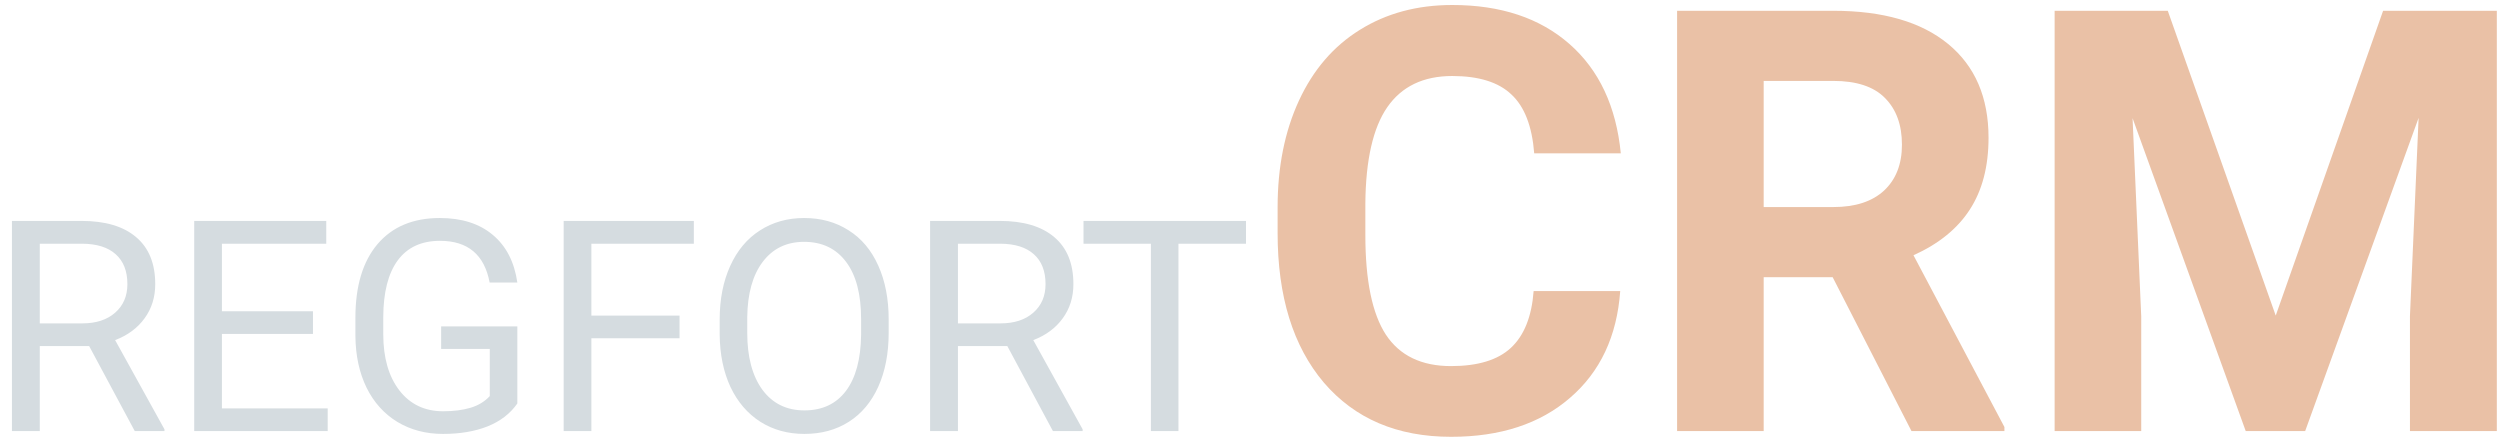 <svg width="203" height="36" viewBox="0 0 203 36" fill="none" xmlns="http://www.w3.org/2000/svg">
<path d="M7.238 28.098H3.23V35H0.969V17.938H6.617C8.539 17.938 10.016 18.375 11.047 19.25C12.086 20.125 12.605 21.398 12.605 23.07C12.605 24.133 12.316 25.059 11.738 25.848C11.168 26.637 10.371 27.227 9.348 27.617L13.355 34.859V35H10.941L7.238 28.098ZM3.23 26.258H6.688C7.805 26.258 8.691 25.969 9.348 25.391C10.012 24.812 10.344 24.039 10.344 23.07C10.344 22.016 10.027 21.207 9.395 20.645C8.77 20.082 7.863 19.797 6.676 19.789H3.23V26.258ZM25.414 27.113H18.02V33.16H26.609V35H15.77V17.938H26.492V19.789H18.02V25.273H25.414V27.113ZM42.008 32.762C41.43 33.59 40.621 34.211 39.582 34.625C38.551 35.031 37.348 35.234 35.973 35.234C34.582 35.234 33.348 34.91 32.27 34.262C31.191 33.605 30.355 32.676 29.762 31.473C29.176 30.27 28.875 28.875 28.859 27.289V25.801C28.859 23.23 29.457 21.238 30.652 19.824C31.855 18.41 33.543 17.703 35.715 17.703C37.496 17.703 38.93 18.16 40.016 19.074C41.102 19.98 41.766 21.27 42.008 22.941H39.758C39.336 20.684 37.992 19.555 35.727 19.555C34.219 19.555 33.074 20.086 32.293 21.148C31.52 22.203 31.129 23.734 31.121 25.742V27.137C31.121 29.051 31.559 30.574 32.434 31.707C33.309 32.832 34.492 33.395 35.984 33.395C36.828 33.395 37.566 33.301 38.199 33.113C38.832 32.926 39.355 32.609 39.77 32.164V28.332H35.82V26.504H42.008V32.762ZM55.18 27.465H48.02V35H45.77V17.938H56.34V19.789H48.02V25.625H55.18V27.465ZM72.16 27.02C72.16 28.691 71.879 30.152 71.316 31.402C70.754 32.645 69.957 33.594 68.926 34.25C67.894 34.906 66.691 35.234 65.316 35.234C63.973 35.234 62.781 34.906 61.742 34.25C60.703 33.586 59.895 32.645 59.316 31.426C58.746 30.199 58.453 28.781 58.438 27.172V25.941C58.438 24.301 58.723 22.852 59.293 21.594C59.863 20.336 60.668 19.375 61.707 18.711C62.754 18.039 63.949 17.703 65.293 17.703C66.66 17.703 67.863 18.035 68.902 18.699C69.949 19.355 70.754 20.312 71.316 21.57C71.879 22.82 72.16 24.277 72.16 25.941V27.02ZM69.922 25.918C69.922 23.895 69.516 22.344 68.703 21.266C67.891 20.18 66.754 19.637 65.293 19.637C63.871 19.637 62.75 20.18 61.93 21.266C61.117 22.344 60.699 23.844 60.676 25.766V27.02C60.676 28.98 61.086 30.523 61.906 31.648C62.734 32.766 63.871 33.324 65.316 33.324C66.769 33.324 67.894 32.797 68.691 31.742C69.488 30.68 69.898 29.16 69.922 27.184V25.918ZM81.793 28.098H77.785V35H75.523V17.938H81.172C83.094 17.938 84.57 18.375 85.602 19.25C86.641 20.125 87.16 21.398 87.16 23.07C87.16 24.133 86.871 25.059 86.293 25.848C85.723 26.637 84.926 27.227 83.902 27.617L87.91 34.859V35H85.496L81.793 28.098ZM77.785 26.258H81.242C82.359 26.258 83.246 25.969 83.902 25.391C84.566 24.812 84.898 24.039 84.898 23.07C84.898 22.016 84.582 21.207 83.949 20.645C83.324 20.082 82.418 19.797 81.231 19.789H77.785V26.258ZM101.176 19.789H95.691V35H93.453V19.789H87.981V17.938H101.176V19.789Z" fill="#D5DCE0"/>
<path d="M131.562 23.633C131.297 27.305 129.938 30.195 127.484 32.305C125.047 34.414 121.828 35.469 117.828 35.469C113.453 35.469 110.008 34 107.492 31.062C104.992 28.109 103.742 24.062 103.742 18.922V16.836C103.742 13.555 104.32 10.664 105.477 8.164C106.633 5.664 108.281 3.75 110.422 2.422C112.578 1.078 115.078 0.406 117.922 0.406C121.859 0.406 125.031 1.461 127.438 3.57C129.844 5.68 131.234 8.641 131.609 12.453H124.578C124.406 10.25 123.789 8.656 122.727 7.672C121.68 6.672 120.078 6.172 117.922 6.172C115.578 6.172 113.82 7.016 112.648 8.703C111.492 10.375 110.898 12.977 110.867 16.508V19.086C110.867 22.773 111.422 25.469 112.531 27.172C113.656 28.875 115.422 29.727 117.828 29.727C120 29.727 121.617 29.234 122.68 28.25C123.758 27.25 124.375 25.711 124.531 23.633H131.562ZM148.812 22.508H143.211V35H136.18V0.875H148.859C152.891 0.875 156 1.773 158.188 3.57C160.375 5.367 161.469 7.906 161.469 11.188C161.469 13.516 160.961 15.461 159.945 17.023C158.945 18.57 157.422 19.805 155.375 20.727L162.758 34.672V35H155.211L148.812 22.508ZM143.211 16.812H148.883C150.648 16.812 152.016 16.367 152.984 15.477C153.953 14.57 154.438 13.328 154.438 11.75C154.438 10.141 153.977 8.875 153.055 7.953C152.148 7.031 150.75 6.57 148.859 6.57H143.211V16.812ZM176.023 0.875L184.789 25.625L193.508 0.875H202.742V35H195.688V25.672L196.391 9.57L187.18 35H182.352L173.164 9.594L173.867 25.672V35H166.836V0.875H176.023Z" fill="#EAC1A6"/>
</svg>
